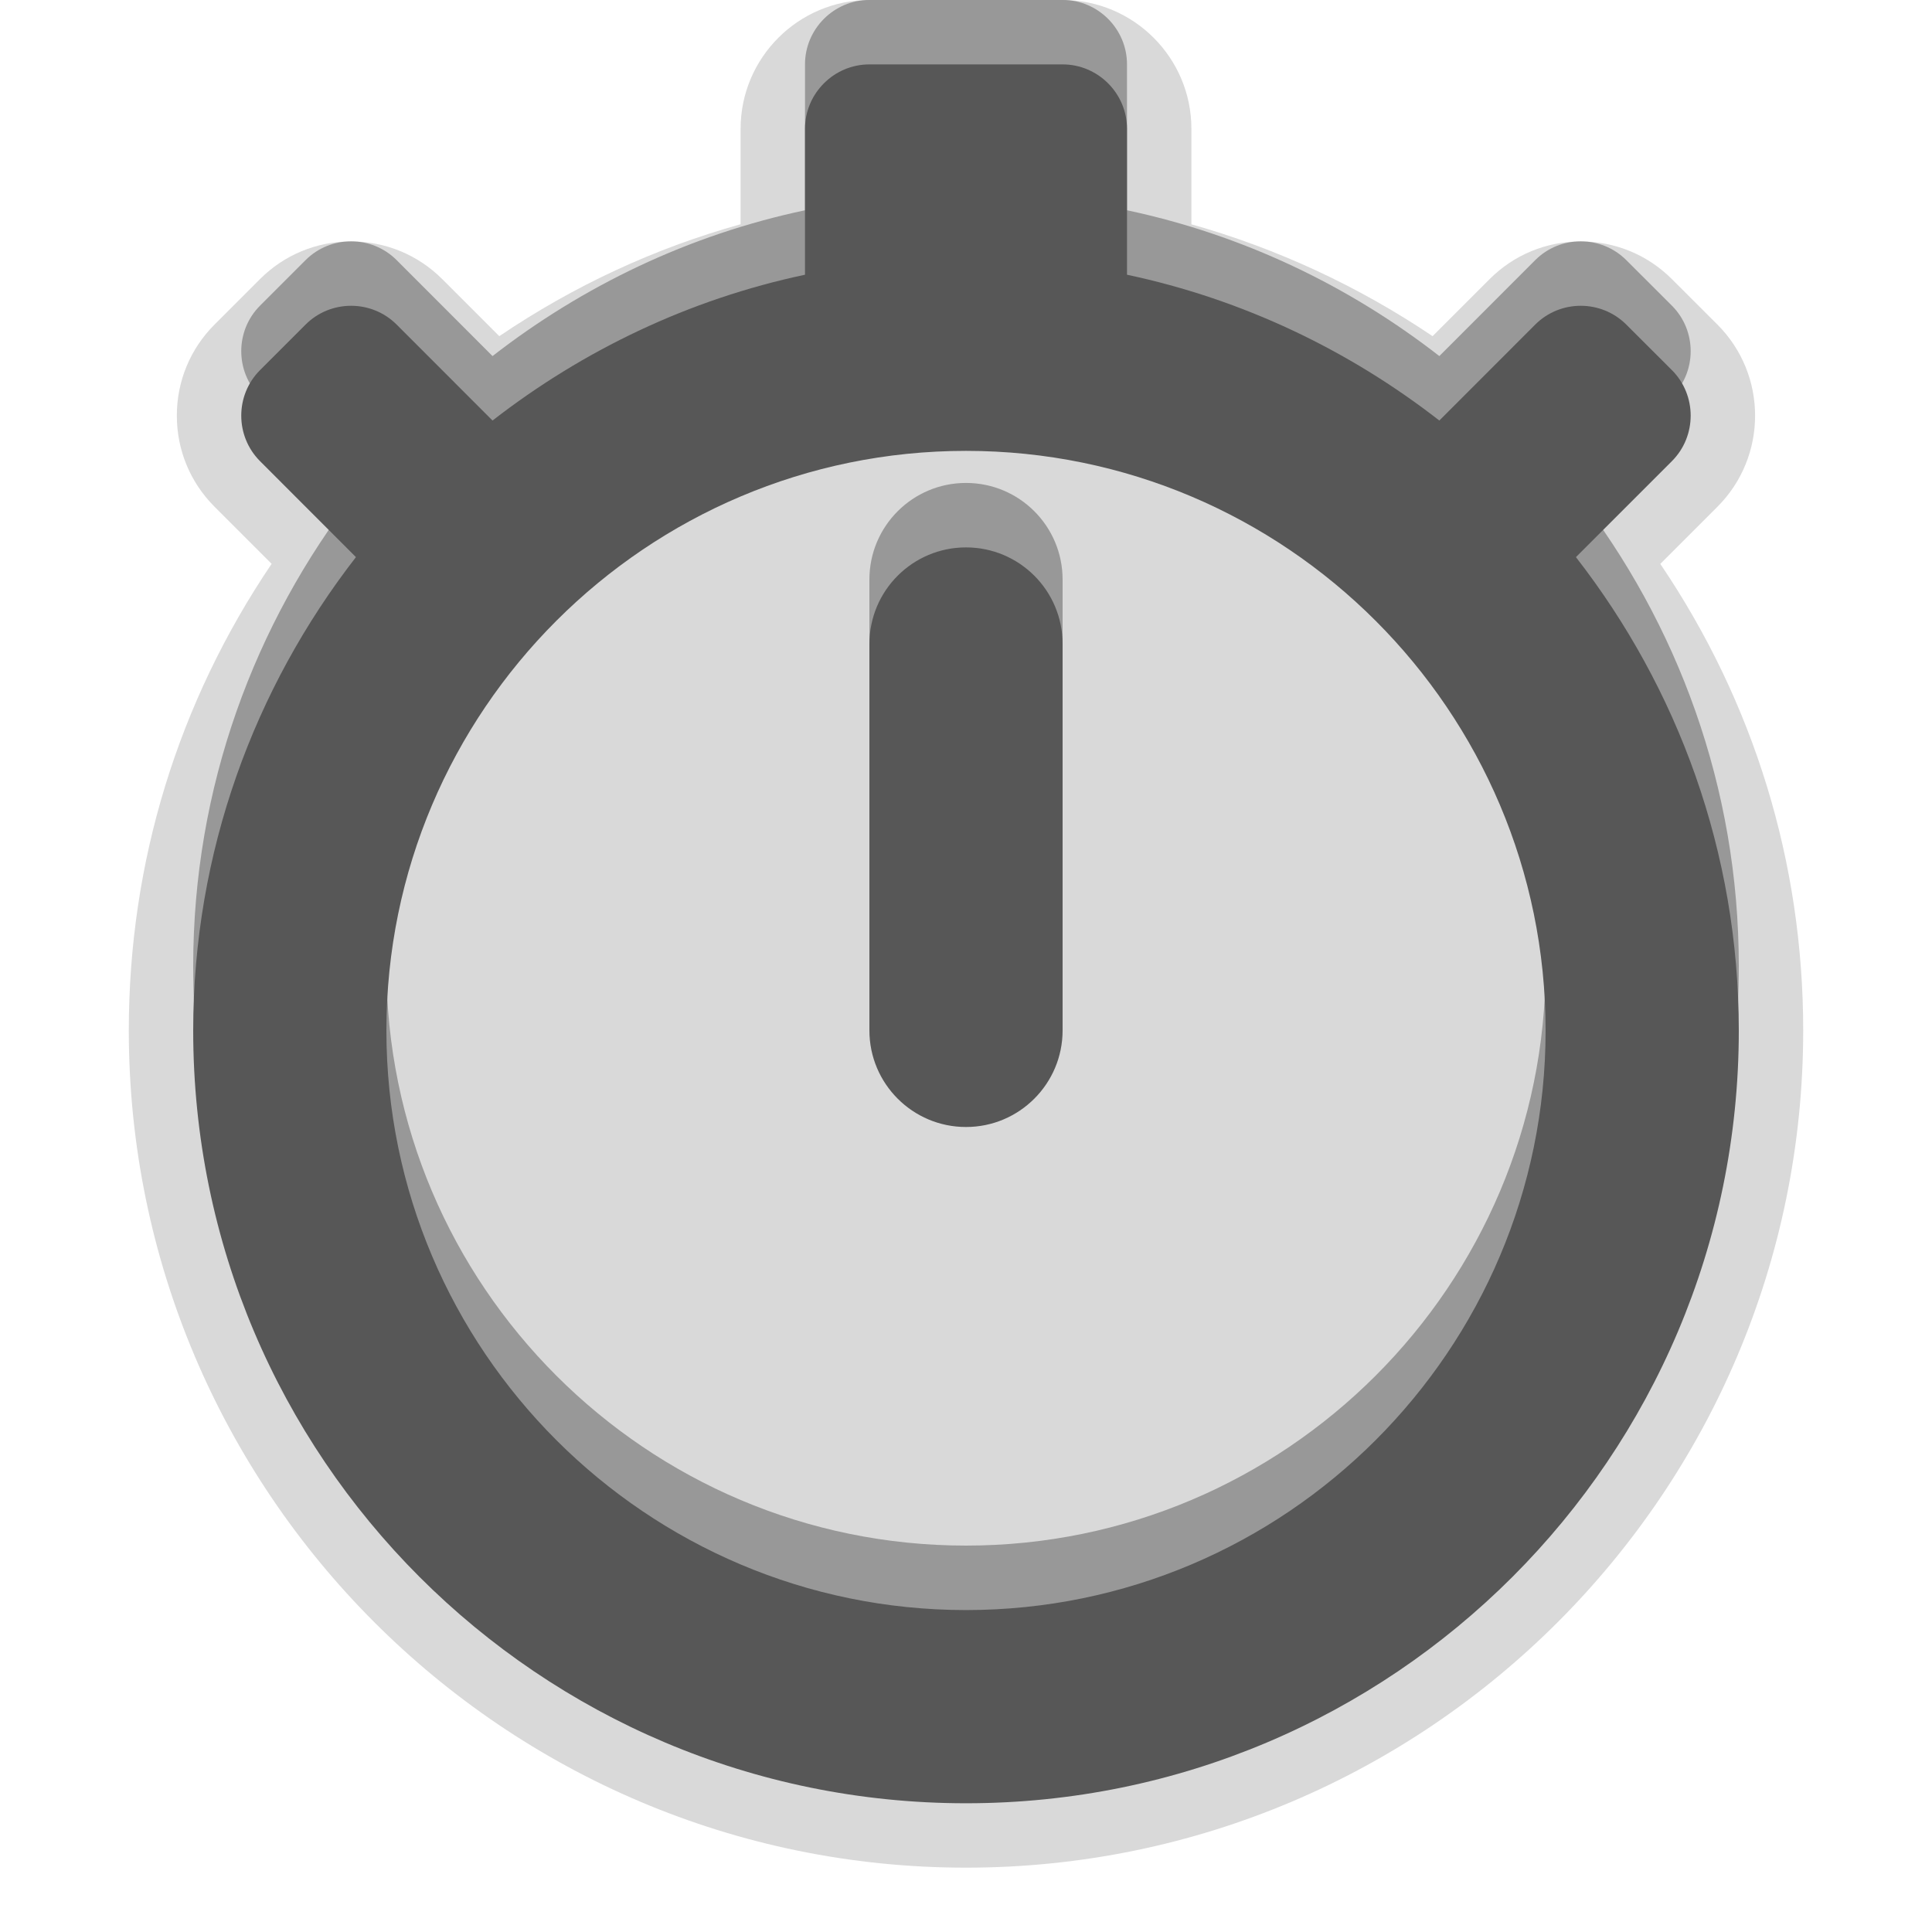 <?xml version="1.0" encoding="UTF-8"?>
<svg xmlns="http://www.w3.org/2000/svg" xmlns:xlink="http://www.w3.org/1999/xlink" baseProfile="tiny" contentScriptType="text/ecmascript" contentStyleType="text/css" height="30px" preserveAspectRatio="xMidYMid meet" version="1.1" viewBox="0 0.001 30 30" width="30px" x="0px" y="0px" zoomAndPan="magnify">
<rect fill="none" height="30" width="30" y="0.001"/>
<path d="M 15.0 29.002 C 7.832 29.002 2.0 23.171 2.0 16.002 C 2.0 13.394 2.764 10.907 4.218 8.756 L 3.331 7.869 C 2.954 7.492 2.746 6.99 2.746 6.455 C 2.746 5.92 2.954 5.418 3.331 5.041 L 4.038 4.334 C 4.415 3.957 4.917 3.75 5.452 3.75 C 5.987 3.75 6.489 3.958 6.866 4.334 L 7.753 5.221 C 8.912 4.437 10.167 3.855 11.5 3.483 L 11.5 2.001 C 11.5 0.898 12.397 9.999275E-4 13.5 9.999275E-4 L 16.5 9.999275E-4 C 17.603 9.999275E-4 18.5 0.898 18.5 2.001 L 18.5 3.484 C 19.822 3.856 21.094 4.445 22.245 5.221 L 23.132 4.334 C 23.509 3.957 24.011 3.75 24.546 3.75 C 25.08 3.75 25.582 3.957 25.959 4.333 L 26.668 5.041 C 27.448 5.821 27.448 7.09 26.668 7.87 L 25.781 8.757 C 27.235 10.905 28.0 13.393 28.0 16.002 C 28.0 23.171 22.168 29.002 15.0 29.002 L 15.0 29.002 z " fill-opacity="0.15"/>
<path d="M 24.471 7.651 L 25.961 6.161 C 26.35 5.772 26.35 5.136 25.961 4.747 L 25.253 4.04 C 24.863 3.651 24.228 3.651 23.839 4.04 L 22.35 5.53 C 20.948 4.439 19.301 3.648 17.5 3.266 L 17.5 1.0 C 17.5 0.45 17.05 0.0 16.5 0.0 L 13.5 0.0 C 12.95 0.0 12.5 0.45 12.5 1.0 L 12.5 3.266 C 10.699 3.647 9.053 4.439 7.648 5.53 L 6.159 4.04 C 5.77 3.651 5.134 3.651 4.745 4.04 L 4.038 4.747 C 3.649 5.136 3.649 5.772 4.038 6.161 L 5.527 7.651 C 3.949 9.684 3.0 12.229 3.0 15.001 C 3.0 21.628 8.371 27.001 15.0 27.001 C 21.627 27.001 27.0 21.628 27.0 15.001 C 27.0 12.229 26.051 9.683 24.471 7.651 z M 15.0 24.001 C 10.037 24.001 6.0 19.964 6.0 15.001 C 6.0 10.038 10.037 6.001 15.0 6.001 C 19.963 6.001 24.0 10.038 24.0 15.001 C 24.0 19.964 19.963 24.001 15.0 24.001 z M 15.0 7.5 C 14.172 7.5 13.5 8.171 13.5 9.0 L 13.5 15.0 C 13.5 15.829 14.172 16.5 15.0 16.5 C 15.828 16.5 16.5 15.829 16.5 15.0 L 16.5 9.0 C 16.5 8.171 15.828 7.5 15.0 7.5 z " fill-opacity="0.3"/>
<path d="M 24.471 8.652 L 25.961 7.162 C 26.35 6.773 26.35 6.137 25.961 5.748 L 25.253 5.041 C 24.863 4.652 24.228 4.652 23.839 5.041 L 22.35 6.531 C 20.948 5.44 19.301 4.649 17.5 4.267 L 17.5 2.001 C 17.5 1.451 17.05 1.001 16.5 1.001 L 13.5 1.001 C 12.95 1.001 12.5 1.451 12.5 2.001 L 12.5 4.267 C 10.699 4.648 9.053 5.44 7.648 6.531 L 6.159 5.041 C 5.77 4.652 5.134 4.652 4.745 5.041 L 4.038 5.748 C 3.649 6.137 3.649 6.773 4.038 7.162 L 5.527 8.652 C 3.949 10.685 3.0 13.229 3.0 16.002 C 3.0 22.629 8.371 28.002 15.0 28.002 C 21.627 28.002 27.0 22.629 27.0 16.002 C 27.0 13.229 26.051 10.684 24.471 8.652 z M 15.0 25.002 C 10.037 25.002 6.0 20.965 6.0 16.002 C 6.0 11.039 10.037 7.002 15.0 7.002 C 19.963 7.002 24.0 11.039 24.0 16.002 C 24.0 20.965 19.963 25.002 15.0 25.002 z M 15.0 8.501 C 14.172 8.501 13.5 9.172 13.5 10.001 L 13.5 16.001 C 13.5 16.829 14.172 17.501 15.0 17.501 C 15.828 17.501 16.5 16.829 16.5 16.001 L 16.5 10.001 C 16.5 9.172 15.828 8.501 15.0 8.501 z " fill="#575757"/>
</svg>
